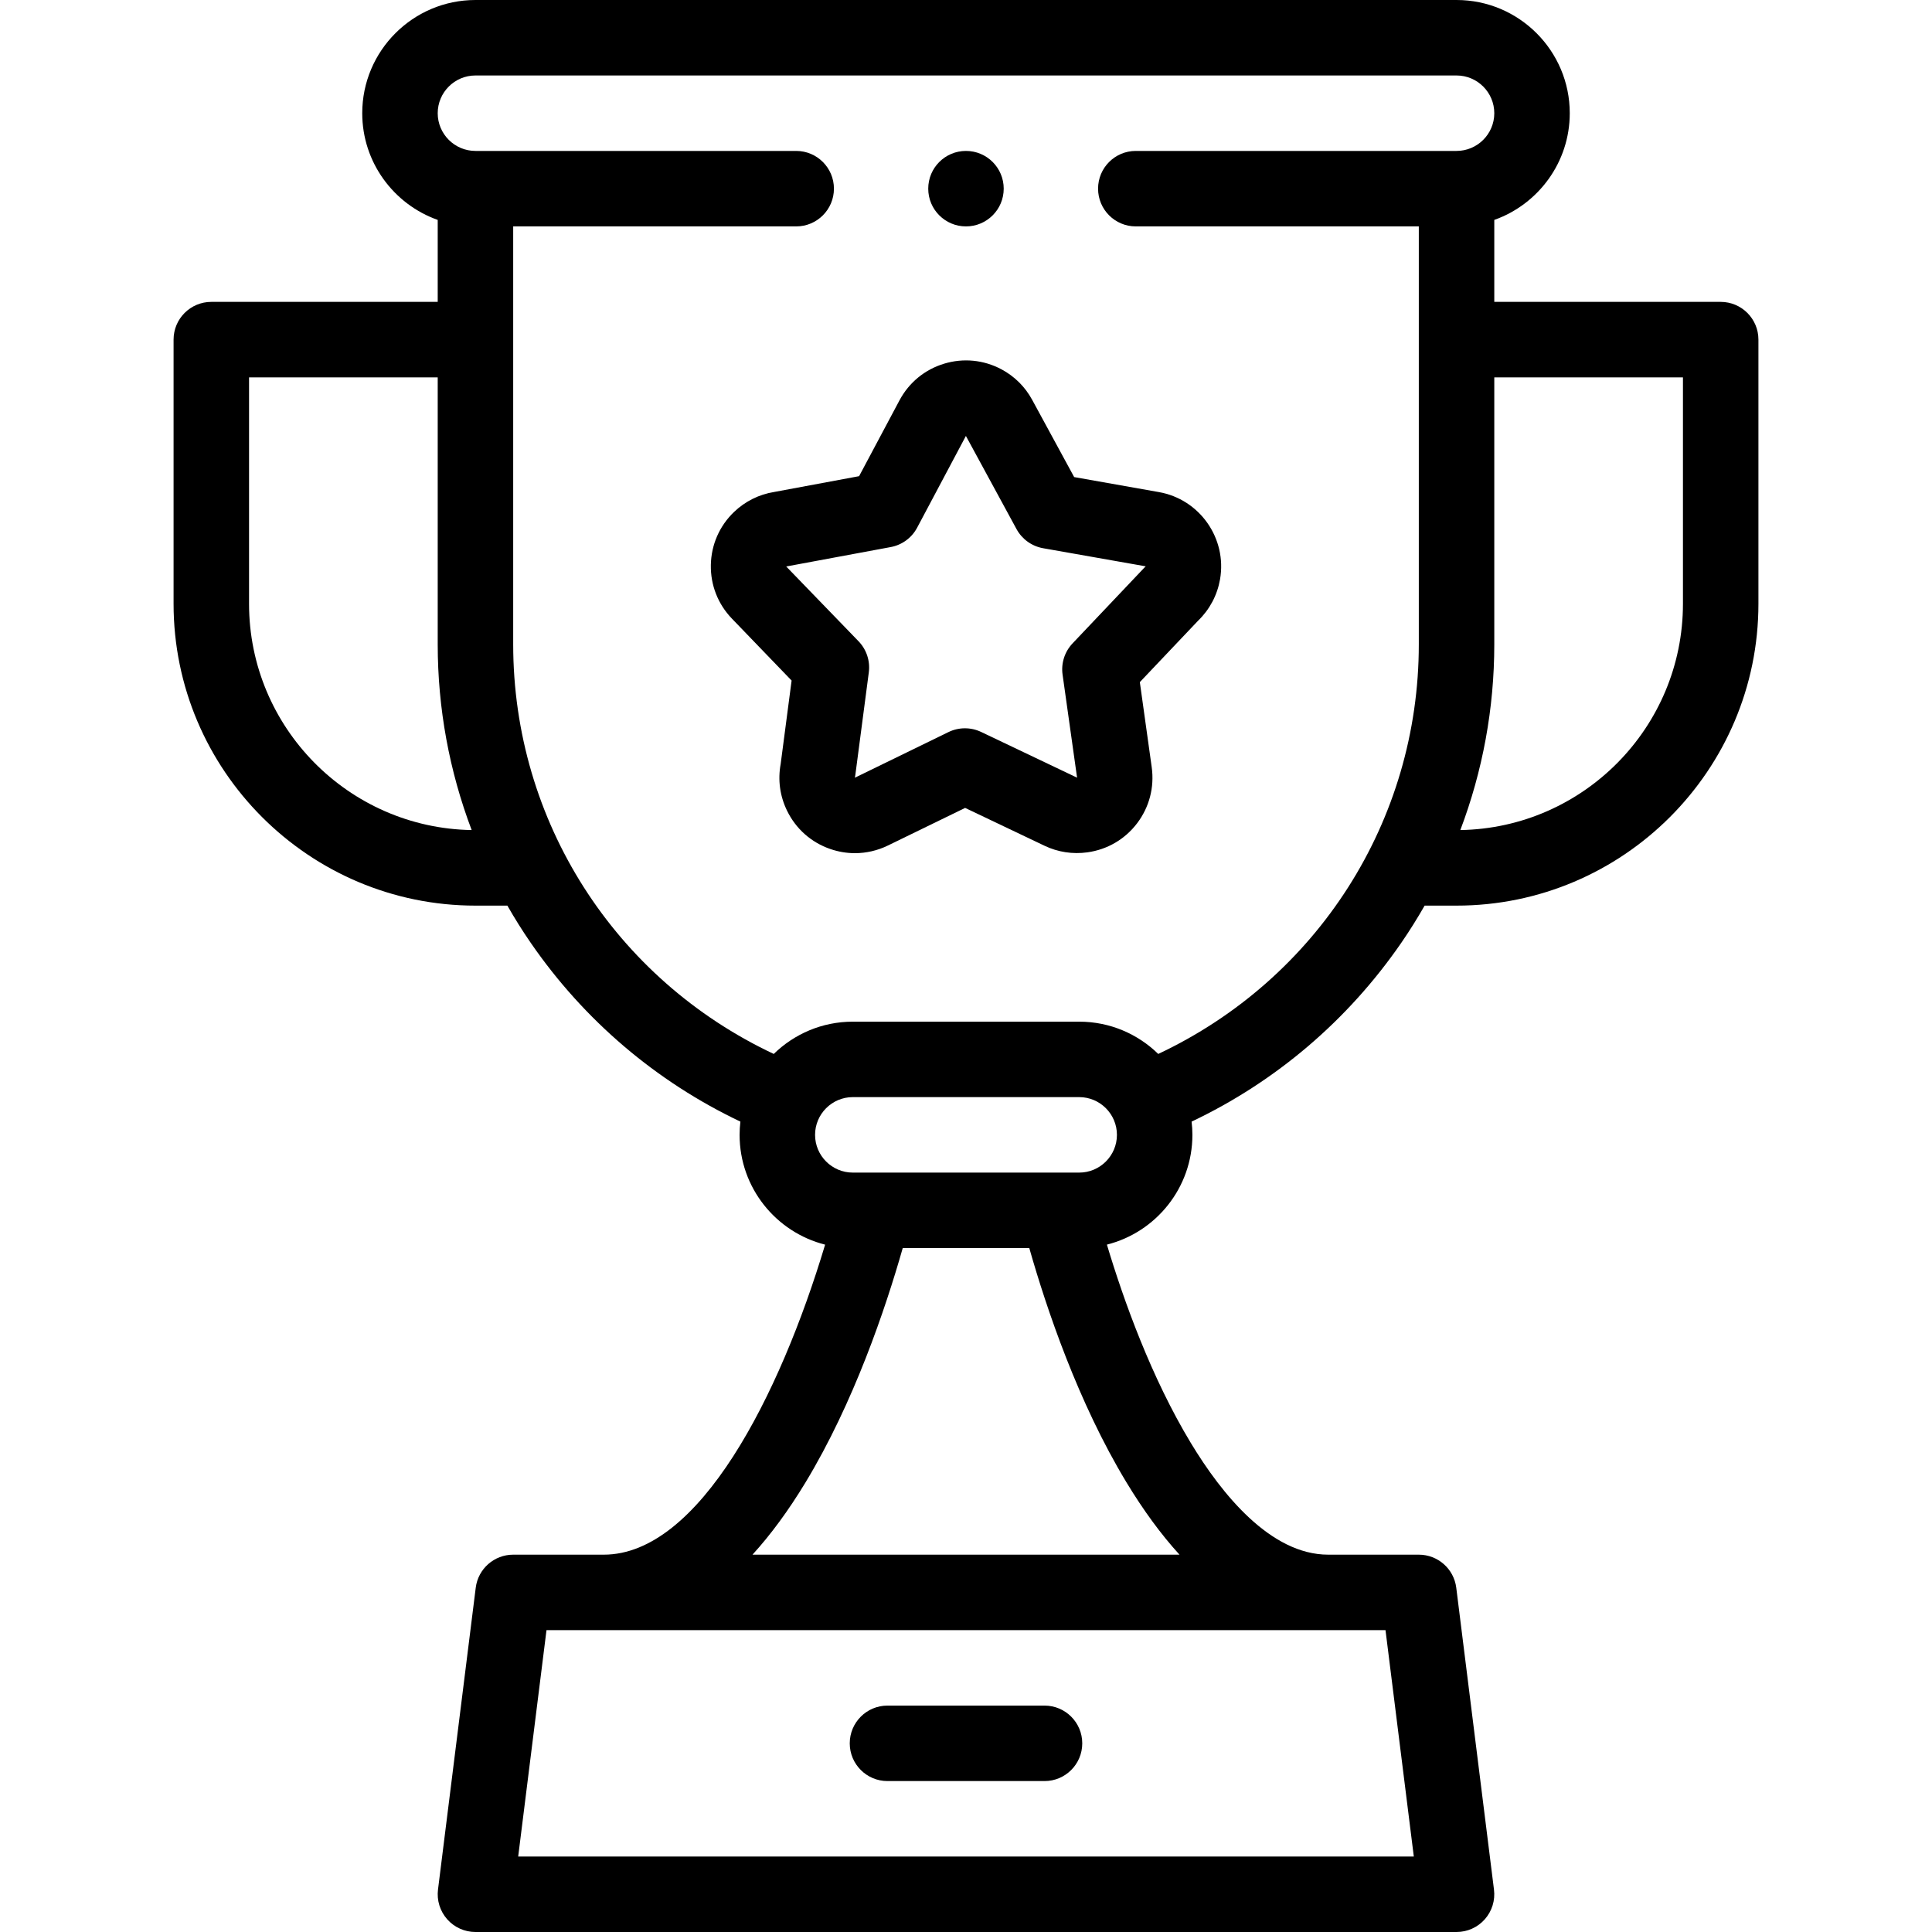 <svg xmlns="http://www.w3.org/2000/svg" width="75" height="75" viewBox="0 0 75 75" fill="none">
    <path d="M40.548 66.211H34.452C33.643 66.211 32.987 66.867 32.987 67.676C32.987 68.485 33.643 69.141 34.452 69.141H40.548C41.357 69.141 42.013 68.485 42.013 67.676C42.013 66.867 41.357 66.211 40.548 66.211Z" fill="black"/>
    <path d="M66.797 11.719H58.008V8.537C59.713 7.932 60.938 6.304 60.938 4.395C60.938 1.971 58.966 0 56.543 0H18.457C16.034 0 14.062 1.971 14.062 4.395C14.062 6.304 15.287 7.932 16.992 8.537V11.719H8.203C7.394 11.719 6.738 12.375 6.738 13.184V23.438C6.738 29.899 11.995 35.156 18.457 35.156H19.696C19.977 35.647 20.278 36.129 20.602 36.599C22.675 39.609 25.474 41.988 28.742 43.541C28.722 43.71 28.711 43.881 28.711 44.056C28.711 46.108 30.125 47.836 32.031 48.317C30.271 54.181 27.143 60.352 23.438 60.352H19.922C19.183 60.352 18.56 60.902 18.468 61.635L17.003 73.353C16.951 73.77 17.081 74.19 17.359 74.505C17.637 74.82 18.037 75 18.457 75H56.543C56.963 75 57.363 74.82 57.641 74.505C57.919 74.19 58.049 73.77 57.996 73.353L56.532 61.635C56.44 60.902 55.817 60.352 55.078 60.352H51.562C49.32 60.352 47.425 57.997 46.231 56.021C44.696 53.483 43.623 50.492 42.97 48.316C44.875 47.836 46.289 46.108 46.289 44.055C46.289 43.881 46.278 43.71 46.258 43.541C49.527 41.988 52.325 39.608 54.399 36.598C54.723 36.128 55.023 35.647 55.304 35.156H56.543C63.005 35.156 68.262 29.899 68.262 23.438V13.184C68.262 12.375 67.606 11.719 66.797 11.719ZM9.668 23.438V14.649H16.992V25.012C16.992 27.5 17.443 29.933 18.31 32.223C13.531 32.144 9.668 28.235 9.668 23.438ZM54.884 72.07H20.116L21.215 63.281H53.785L54.884 72.07ZM45.788 60.352H29.212C29.924 59.571 30.61 58.637 31.27 57.548C33.142 54.456 34.371 50.813 35.044 48.45H39.957C40.63 50.815 41.856 54.449 43.724 57.537C44.385 58.631 45.074 59.569 45.788 60.352ZM41.895 45.52H33.105C32.298 45.52 31.641 44.863 31.641 44.055C31.641 43.248 32.298 42.59 33.105 42.59H41.895C42.702 42.59 43.359 43.248 43.359 44.055C43.359 44.863 42.702 45.52 41.895 45.52ZM44.963 40.914C44.17 40.139 43.087 39.661 41.895 39.661H33.105C31.913 39.661 30.83 40.139 30.037 40.914C23.861 38.006 19.922 31.869 19.922 25.012V8.789H30.908C31.717 8.789 32.373 8.133 32.373 7.324C32.373 6.515 31.717 5.859 30.908 5.859H18.457C17.649 5.859 16.992 5.202 16.992 4.395C16.992 3.587 17.649 2.93 18.457 2.93H56.543C57.351 2.93 58.008 3.587 58.008 4.395C58.008 5.202 57.351 5.859 56.543 5.859H44.091C43.282 5.859 42.627 6.515 42.627 7.324C42.627 8.133 43.282 8.789 44.091 8.789H55.078V25.012C55.078 31.869 51.139 38.006 44.963 40.914ZM65.332 23.438C65.332 28.235 61.468 32.144 56.69 32.223C57.557 29.933 58.008 27.5 58.008 25.012V14.649H65.332V23.438Z" fill="black"/>
    <path d="M44.984 19.102L41.699 18.52L40.067 15.518C40.067 15.518 40.067 15.518 40.067 15.518C39.793 15.014 39.381 14.606 38.875 14.336C38.185 13.969 37.394 13.892 36.647 14.119C35.9 14.346 35.286 14.851 34.918 15.541L33.35 18.485L30.055 19.098C29.465 19.192 28.925 19.462 28.492 19.877C27.929 20.419 27.61 21.148 27.595 21.929C27.58 22.711 27.87 23.451 28.413 24.015L30.73 26.419L30.305 29.66C30.191 30.279 30.276 30.904 30.553 31.471C30.895 32.175 31.491 32.703 32.231 32.958C32.544 33.066 32.867 33.12 33.188 33.12C33.627 33.12 34.063 33.02 34.468 32.823L37.466 31.363L40.551 32.833C41.066 33.079 41.641 33.167 42.212 33.088C42.987 32.981 43.673 32.579 44.145 31.956C44.617 31.332 44.817 30.563 44.71 29.786L44.248 26.48L46.514 24.091C46.961 23.658 47.254 23.105 47.362 22.489C47.639 20.899 46.571 19.379 44.984 19.102ZM44.413 22.048L41.636 24.977C41.33 25.3 41.187 25.746 41.249 26.187L41.812 30.189L38.089 28.415C37.686 28.223 37.218 28.225 36.818 28.42L33.187 30.19C33.194 30.155 33.2 30.12 33.204 30.085L33.727 26.101C33.785 25.659 33.638 25.214 33.329 24.894L30.52 21.99C30.536 21.988 30.553 21.985 30.569 21.982L34.578 21.237C35.017 21.155 35.394 20.879 35.603 20.485L37.496 16.923L39.461 20.539C39.674 20.93 40.054 21.204 40.493 21.282L44.477 21.985C44.455 22.005 44.434 22.026 44.413 22.048Z" fill="black"/>
    <path d="M37.499 8.789C38.309 8.789 38.964 8.133 38.964 7.324C38.964 6.515 38.309 5.859 37.499 5.859H37.498C36.689 5.859 36.034 6.515 36.034 7.324C36.034 8.133 36.69 8.789 37.499 8.789Z" fill="black"/>
    </svg>